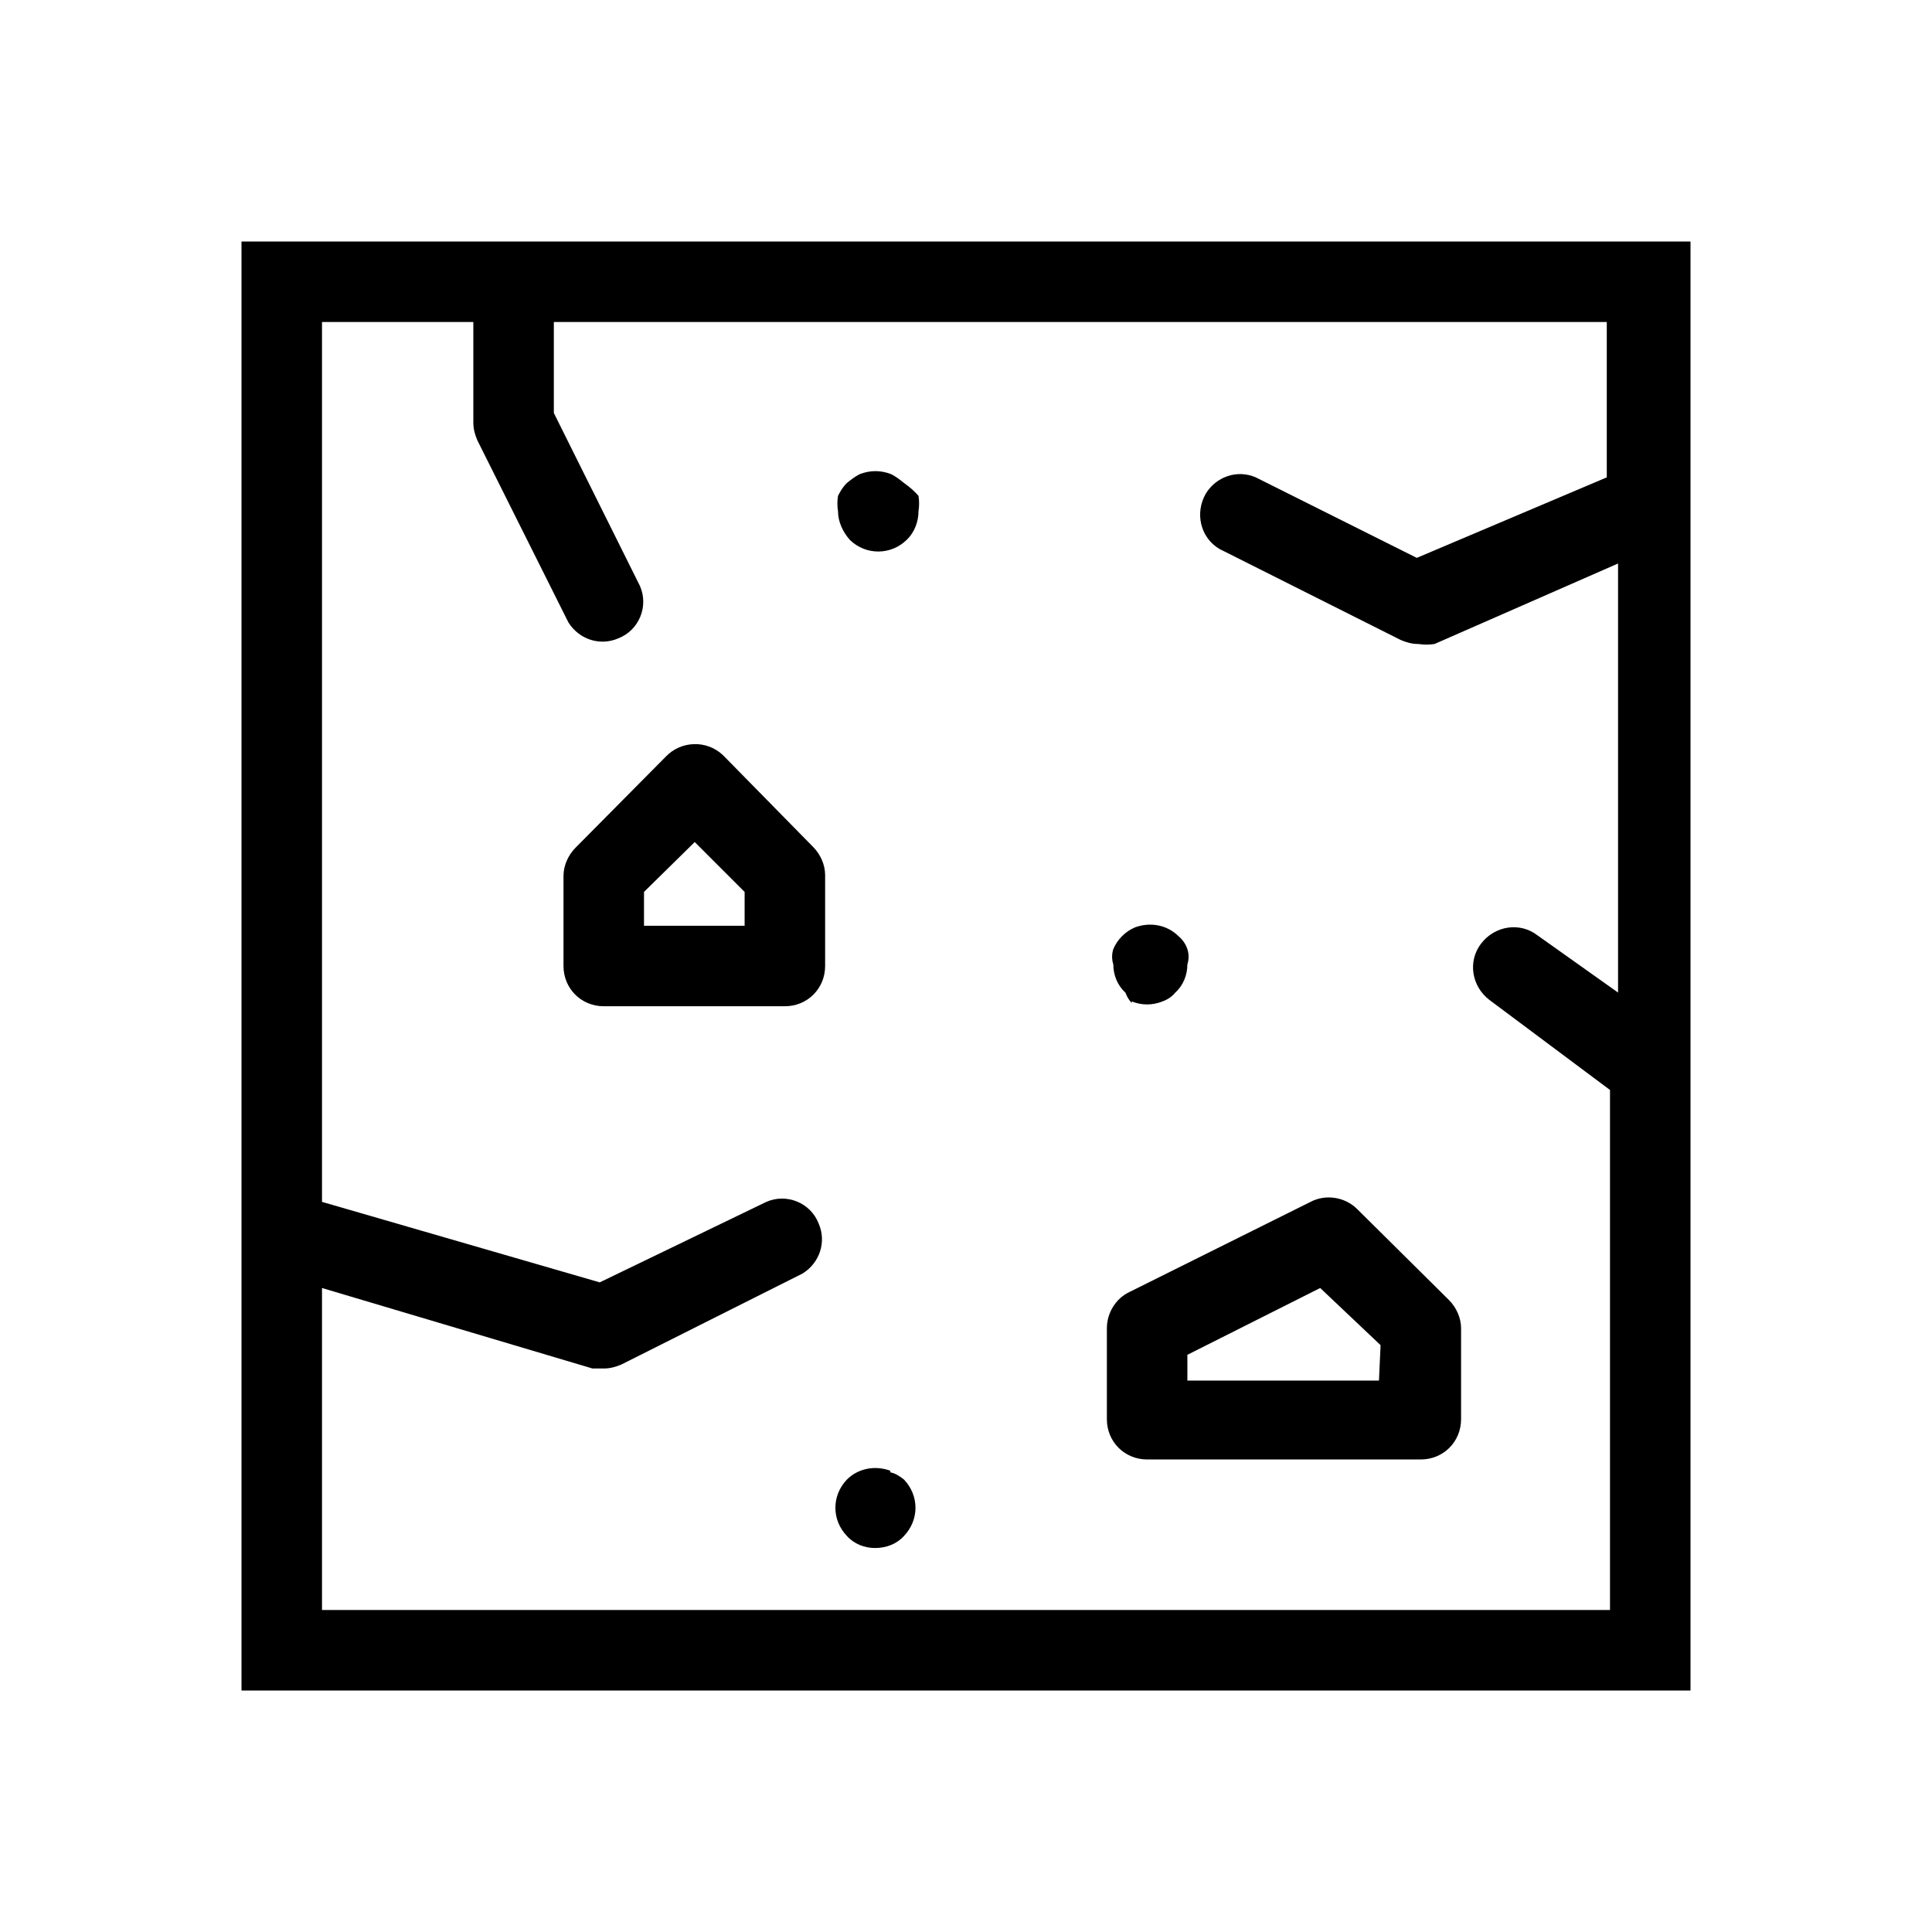 <svg xmlns="http://www.w3.org/2000/svg" viewBox="0 0 24 24">
<path d="M3,3h18v18H3V3z M4,20h16v-6.46l0,0l-1.5-1.12c-0.22-0.17-0.27-0.48-0.1-0.7c0.17-0.22,0.48-0.27,0.7-0.1l1,0.71V7l-2.28,1
	c-0.07,0.01-0.13,0.01-0.2,0c-0.08,0-0.15-0.02-0.22-0.05l-2.25-1.13c-0.24-0.14-0.31-0.45-0.17-0.69c0.13-0.21,0.39-0.3,0.62-0.2
	l2,1l2.36-1V4H6.88v1.13l1.07,2.15c0.11,0.25-0.01,0.55-0.27,0.65c-0.23,0.1-0.49,0.01-0.62-0.2L5.93,5.47
	C5.9,5.4,5.88,5.33,5.88,5.25V4H4v10.93l3.45,1l2.07-1c0.25-0.11,0.55,0.01,0.65,0.27c0.1,0.23,0.01,0.49-0.2,0.62l-2.25,1.13
	C7.65,16.98,7.58,17,7.5,17H7.36L4,16V20z M10.1,10.52c0.09,0.09,0.15,0.22,0.15,0.35V12c0,0.28-0.22,0.5-0.5,0.5H7.5
	C7.22,12.5,7,12.28,7,12v-1.12c0-0.13,0.06-0.26,0.15-0.35L8.27,9.4c0.19-0.2,0.51-0.21,0.71-0.02C8.98,9.38,8.99,9.39,9,9.4
	L10.1,10.52z M9.25,11.08l-0.62-0.62L8,11.08v0.42h1.25V11.08z M18,16.15c0.09,0.09,0.15,0.22,0.15,0.35v1.13
	c0,0.28-0.22,0.5-0.5,0.5h-3.4c-0.28,0-0.5-0.22-0.5-0.5V16.5c0-0.19,0.11-0.37,0.28-0.45l2.25-1.12c0.19-0.1,0.43-0.06,0.58,0.09
	L18,16.15z M17.15,16.71L16.4,16l-1.65,0.83v0.32h2.38L17.15,16.71z M11.23,6c-0.05-0.04-0.1-0.08-0.16-0.11
	c-0.13-0.05-0.26-0.05-0.39,0C10.62,5.92,10.57,5.96,10.52,6c-0.05,0.05-0.08,0.1-0.11,0.16c-0.01,0.06-0.01,0.13,0,0.19
	c0,0.13,0.06,0.26,0.15,0.36c0.2,0.19,0.51,0.19,0.71-0.01c0.09-0.09,0.14-0.22,0.14-0.35c0.01-0.06,0.01-0.13,0-0.19
	C11.36,6.1,11.3,6.05,11.23,6z M14.06,12.44c0.12,0.05,0.26,0.05,0.38,0c0.06-0.02,0.12-0.06,0.16-0.11
	c0.1-0.09,0.15-0.22,0.15-0.35c0.02-0.06,0.02-0.13,0-0.19c-0.02-0.06-0.06-0.12-0.11-0.16c-0.14-0.14-0.35-0.18-0.54-0.11
	c-0.12,0.05-0.22,0.15-0.27,0.27c-0.02,0.06-0.02,0.13,0,0.19c0,0.13,0.05,0.26,0.15,0.35c0.02,0.05,0.04,0.09,0.08,0.13
	L14.06,12.44z M11.06,18.27c-0.19-0.07-0.4-0.03-0.54,0.11c-0.19,0.2-0.19,0.5,0,0.7c0.09,0.1,0.22,0.15,0.35,0.15
	c0.14,0,0.27-0.05,0.36-0.15c0.19-0.2,0.19-0.5,0-0.7c-0.05-0.04-0.11-0.08-0.17-0.09L11.06,18.27z"/>
</svg>
